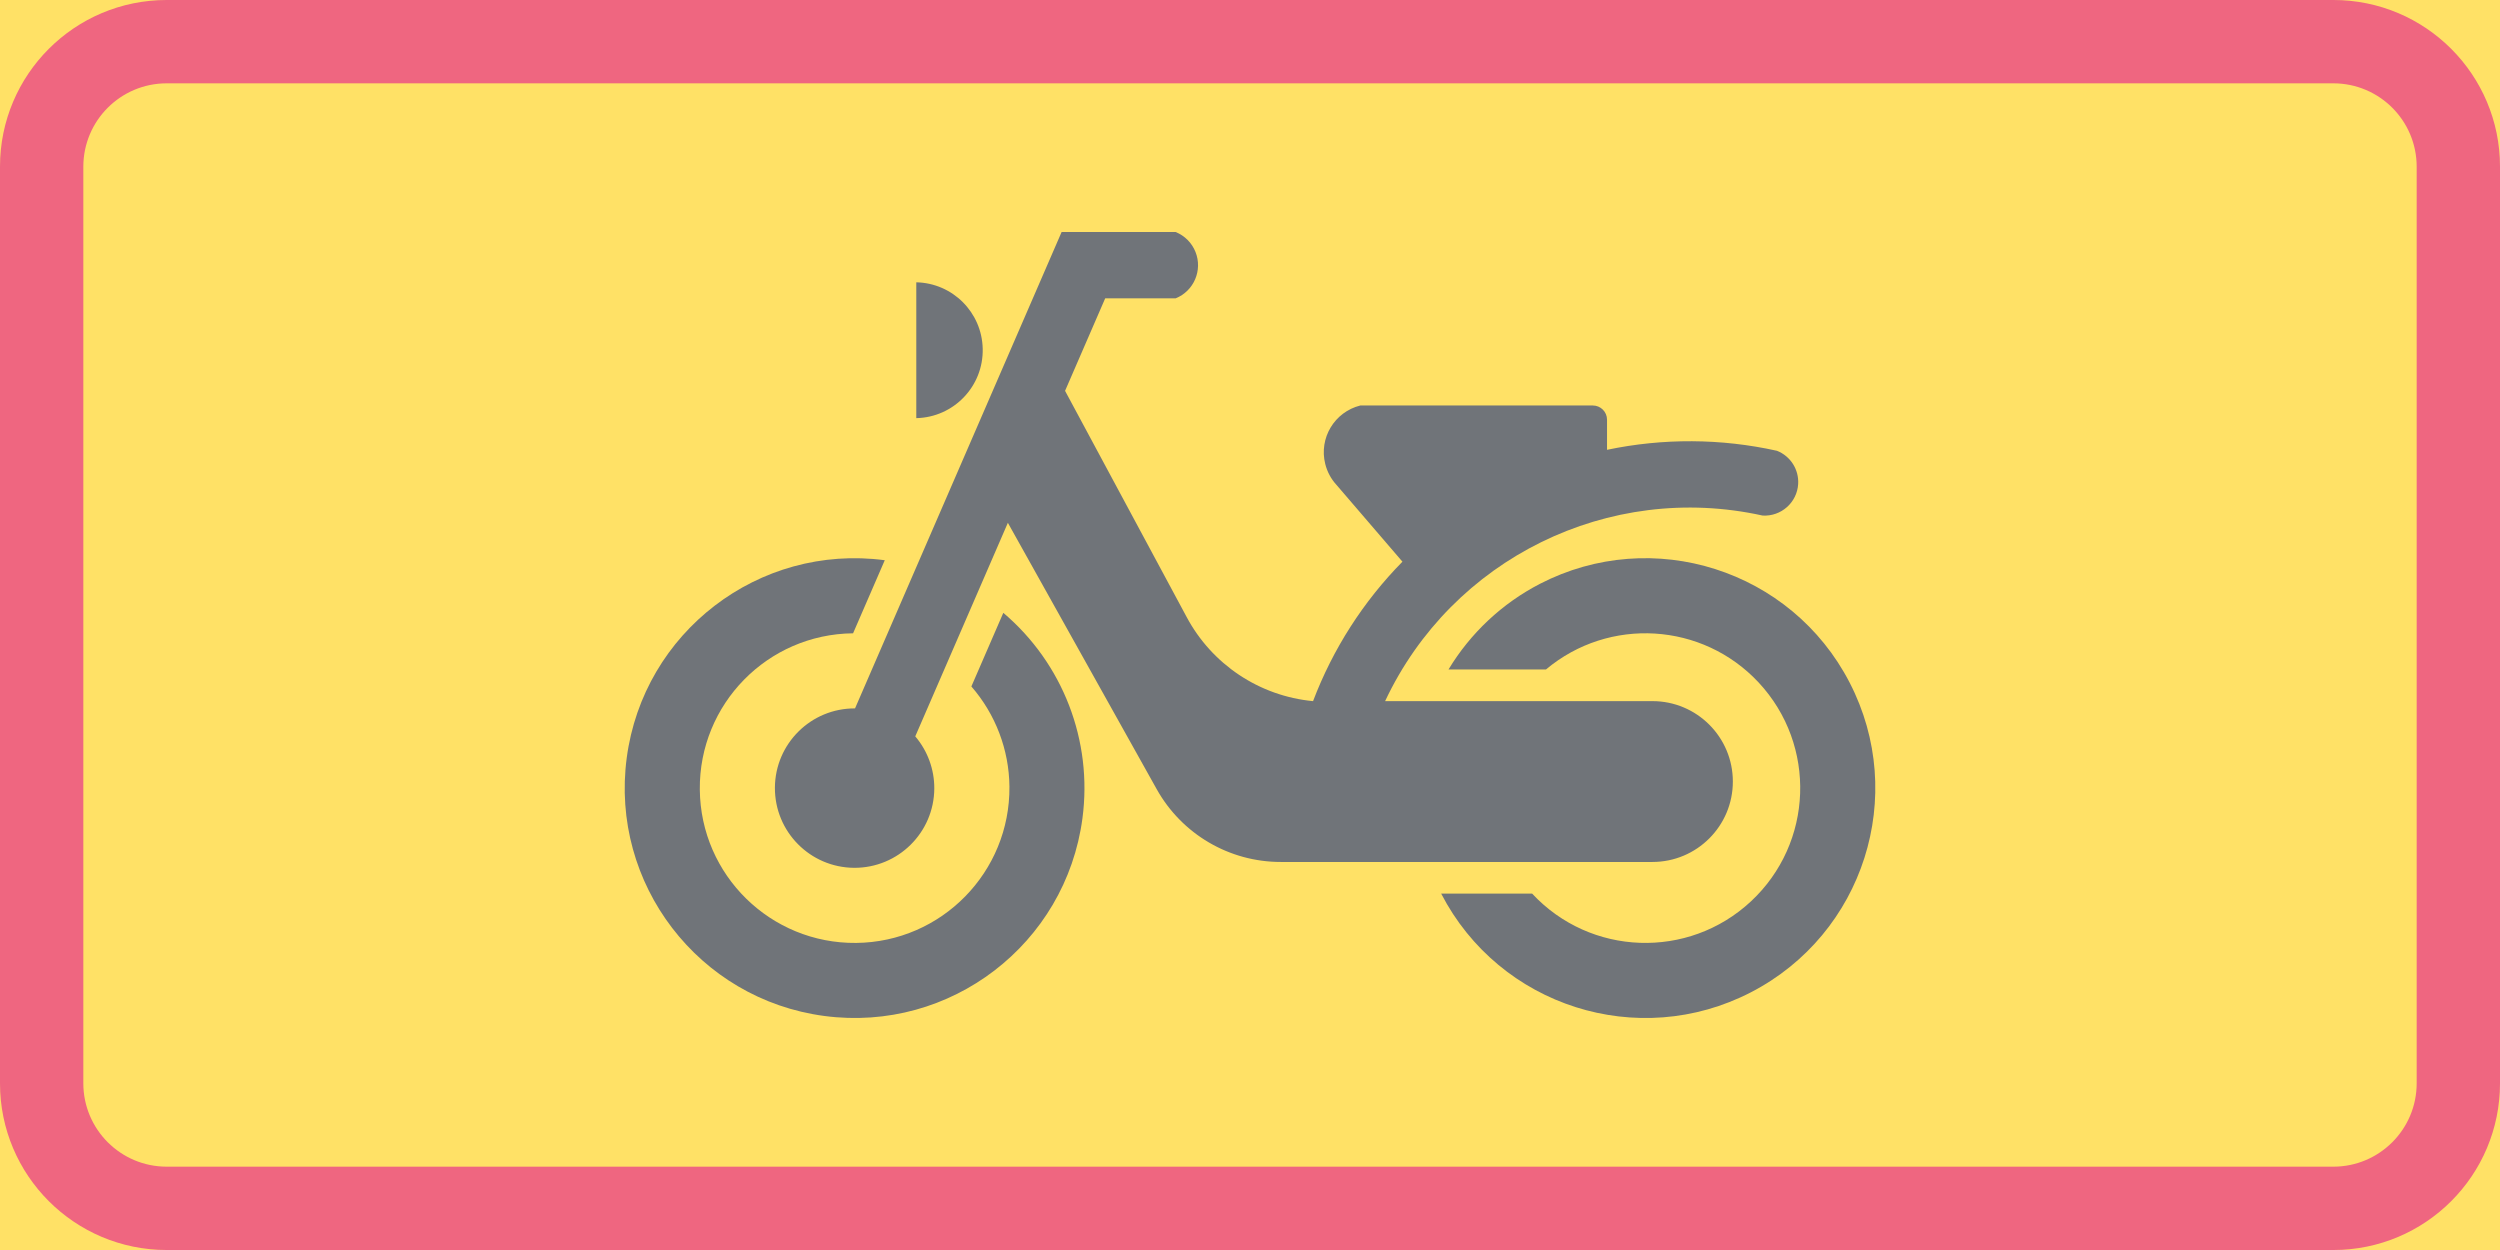 <ns0:svg xmlns:dc="http://purl.org/dc/elements/1.1/" xmlns:ns0="http://www.w3.org/2000/svg" xmlns:ns1="http://sodipodi.sourceforge.net/DTD/sodipodi-0.dtd" xmlns:ns2="http://www.inkscape.org/namespaces/inkscape" xmlns:ns4="http://creativecommons.org/ns#" xmlns:rdf="http://www.w3.org/1999/02/22-rdf-syntax-ns#" version="1.1" id="Layer_1" x="0px" y="0px" width="396.853" height="198.427" viewBox="0 0 396.853 198.427" xml:space="preserve" ns1:docname="H12.9_Mopo.svg" ns2:version="0.92.5 (2060ec1f9f, 2020-04-08)" opacity="0.6"><ns0:defs id="defs2519" /><ns1:namedview pagecolor="#ffffff" bordercolor="#666666" borderopacity="1" objecttolerance="10" gridtolerance="10" guidetolerance="10" ns2:pageopacity="0" ns2:pageshadow="2" ns2:window-width="640" ns2:window-height="480" id="namedview2517" showgrid="false" ns2:zoom="0.55503813" ns2:cx="198.4265" ns2:cy="99.213997" ns2:window-x="0" ns2:window-y="0" ns2:window-maximized="0" ns2:current-layer="Layer_1" />
<ns0:g id="LWPOLYLINE_144_" transform="translate(-14.172,-113.385)">
	<ns0:rect x="14.172" y="113.385" style="fill:#ffcd00" width="396.853" height="198.427" id="rect2495" />
</ns0:g>
<ns0:g id="LWPOLYLINE_142_" transform="translate(-14.172,-113.385)">
	<ns0:path style="fill:#e4002b" d="M 40.632,311.812 H 384.57 c 14.612,0 26.455,-11.847 26.455,-26.46 V 139.845 c 0,-14.613 -11.843,-26.46 -26.455,-26.46 H 40.632 c -14.613,0 -26.46,11.847 -26.46,26.46 v 145.507 c 0,14.613 11.847,26.46 26.46,26.46 z" id="path2498" ns2:connector-curvature="0" />
</ns0:g>
<ns0:g id="LWPOLYLINE_143_" transform="translate(-14.172,-113.385)">
	<ns0:path style="fill:#ffcd00" d="M 40.632,298.584 H 384.57 c 7.302,0 13.228,-5.926 13.228,-13.232 V 139.845 c 0,-7.312 -5.926,-13.232 -13.228,-13.232 H 40.632 c -7.306,0 -13.232,5.921 -13.232,13.232 v 145.507 c -10e-4,7.306 5.926,13.232 13.232,13.232 z" id="path2501" ns2:connector-curvature="0" />
</ns0:g>
<ns0:g id="LWPOLYLINE_149_" transform="translate(-14.172,-113.385)">
	<ns0:path style="fill:#101820" d="m 226.32,190.35 c -0.865,-0.943 -1.472,-2.083 -1.779,-3.319 -1.029,-4.103 1.472,-8.254 5.57,-9.278 h 36.902 c 1.25,0 2.261,1.01 2.261,2.256 v 4.781 c 8.898,-1.866 18.095,-1.818 26.975,0.154 2.145,0.846 3.501,2.973 3.367,5.271 -0.174,2.943 -2.704,5.186 -5.647,5.012 -24.406,-5.406 -49.293,6.83 -59.923,29.457 h 42.434 c 7.052,0 12.766,5.714 12.766,12.766 0,7.051 -5.714,12.766 -12.766,12.766 h -59 c -8.177,0 -15.699,-4.42 -19.691,-11.554 l -23.627,-42.285 -14.7,33.901 c 1.962,2.309 3.04,5.248 3.021,8.278 -0.039,6.988 -5.734,12.621 -12.718,12.588 -6.984,-0.039 -12.622,-5.734 -12.583,-12.723 0.038,-6.984 5.733,-12.622 12.718,-12.583 l 32.794,-75.623 h 18.095 c 1.443,0.577 2.578,1.717 3.155,3.16 1.164,2.91 -0.25,6.209 -3.155,7.373 H 189.61 l -6.368,14.681 19.269,35.845 c 4.021,7.57 11.573,12.606 20.097,13.41 3.146,-8.283 7.975,-15.815 14.189,-22.136 l -10.794,-12.569 z" id="path2504" ns2:connector-curvature="0" />
</ns0:g>
<ns0:g id="LWPOLYLINE_150_" transform="translate(-14.172,-113.385)">
	<ns0:path style="fill:#101820" d="m 159.625,158.199 v 21.563 c 5.955,-0.13 10.678,-5.065 10.543,-11.02 -0.125,-5.771 -4.772,-10.418 -10.543,-10.543 z" id="path2507" ns2:connector-curvature="0" />
</ns0:g>
<ns0:g id="LWPOLYLINE_151_" transform="translate(-14.172,-113.385)">
	<ns0:path style="fill:#101820" d="m 242.944,255.236 h 14.439 c 9.245,9.938 24.801,10.486 34.729,1.241 9.938,-9.255 10.485,-24.801 1.24,-34.738 -8.907,-9.567 -23.761,-10.485 -33.775,-2.077 h -15.469 c 3.492,-5.787 8.514,-10.491 14.507,-13.594 17.912,-9.245 39.923,-2.231 49.168,15.671 9.255,17.908 2.231,39.923 -15.671,49.168 -17.904,9.255 -39.914,2.233 -49.168,-15.671 z" id="path2510" ns2:connector-curvature="0" />
</ns0:g>
<ns0:g id="LWPOLYLINE_152_" transform="translate(-14.172,-113.385)">
	<ns0:path style="fill:#101820" d="m 168.369,222.355 5.07,-11.688 c 9.466,8.028 14.199,20.313 12.563,32.612 -2.646,19.98 -20.981,34.03 -40.962,31.385 -19.981,-2.645 -34.026,-20.986 -31.381,-40.967 2.646,-19.977 20.981,-34.026 40.962,-31.381 l -5.031,11.602 c -13.574,0.131 -24.464,11.236 -24.329,24.811 0.125,13.574 11.236,24.469 24.81,24.339 13.574,-0.135 24.464,-11.246 24.339,-24.82 -0.057,-5.845 -2.202,-11.477 -6.041,-15.893 z" id="path2513" ns2:connector-curvature="0" />
</ns0:g>
</ns0:svg>